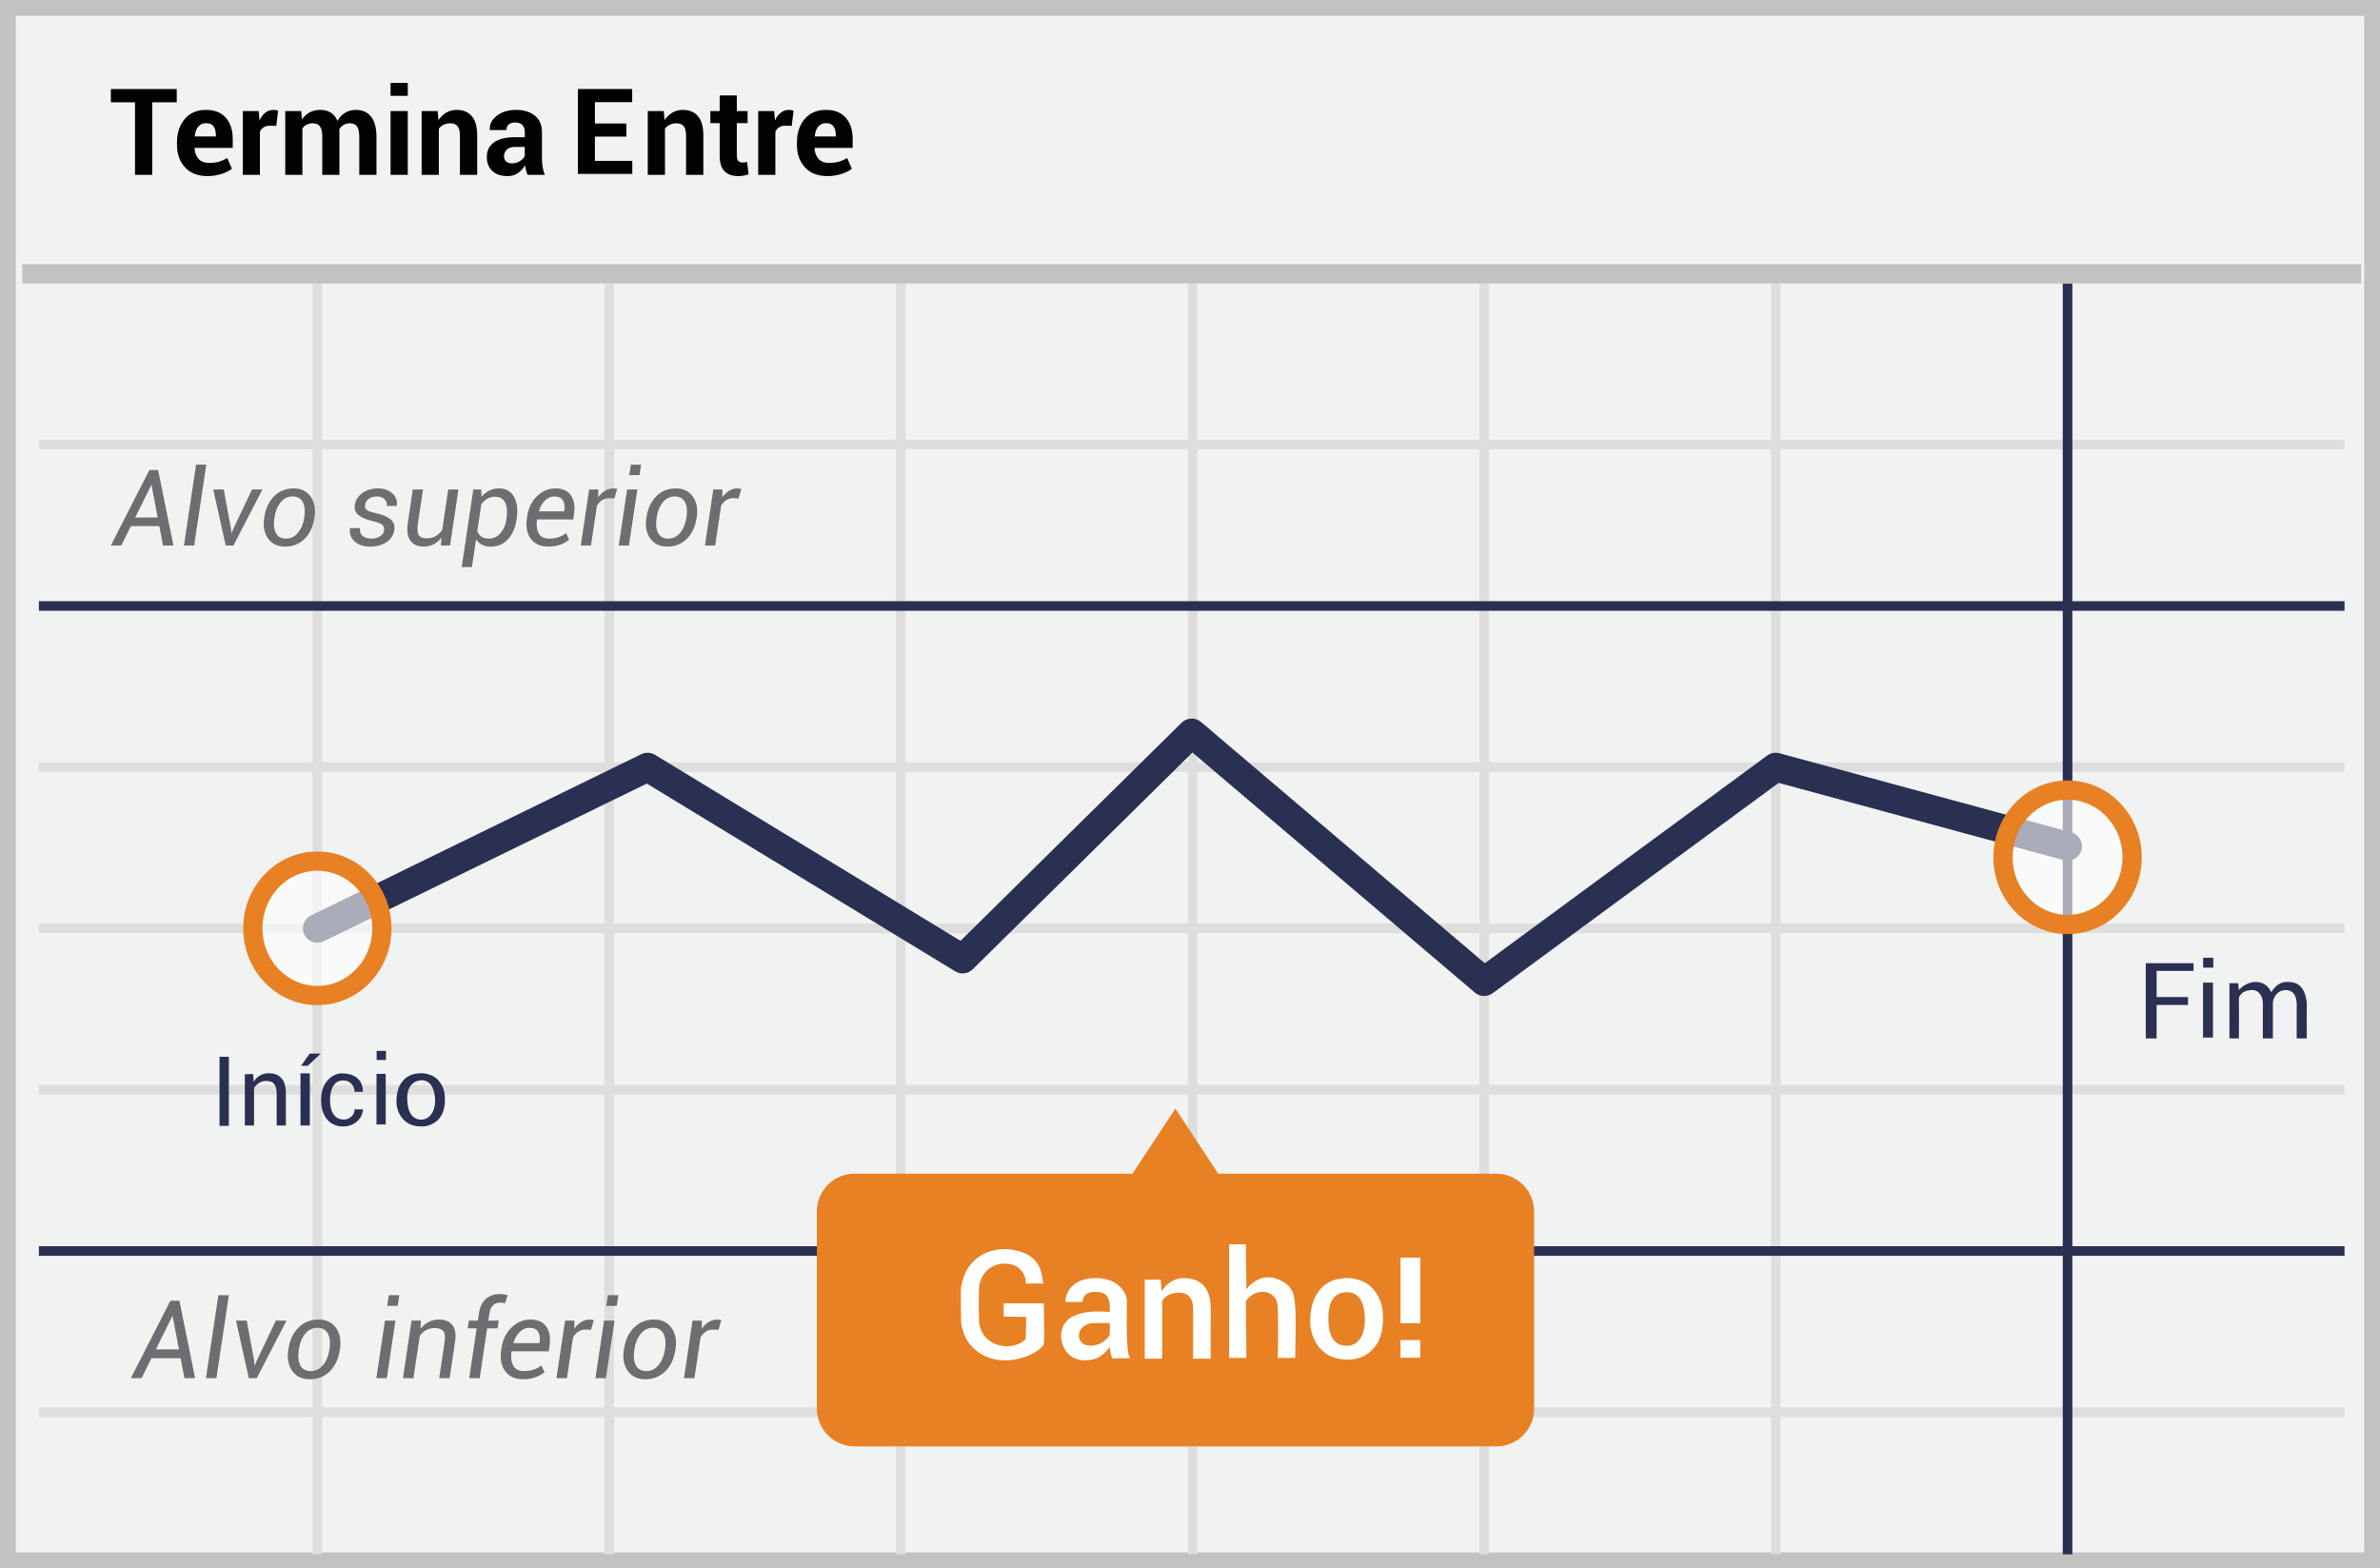 <?xml version="1.0" encoding="UTF-8"?>
<svg width="299px" height="197px" viewBox="0 0 299 197" version="1.1" xmlns="http://www.w3.org/2000/svg" xmlns:xlink="http://www.w3.org/1999/xlink">
    <!-- Generator: Sketch 52.6 (67491) - http://www.bohemiancoding.com/sketch -->
    <title>ends between</title>
    <desc>Created with Sketch.</desc>
    <g id="Page-1" stroke="none" stroke-width="1" fill="none" fill-rule="evenodd">
        <g id="ends-between">
            <g id="Group">
                <polygon id="Path" fill="#F1F2F2" points="0 0 299 0 299 197 0 197"></polygon>
                <path d="M1.987,1.98 L1.987,195.02 L297.013,195.02 L297.013,1.98 L1.987,1.98 Z M299,0 L299,197 L0,197 L0,0 L299,0 Z" id="Path" fill="#C2C2C2" fill-rule="nonzero"></path>
                <g id="Group-9" transform="translate(2, 33)">
                    <path d="M2.887,23.446 L2.887,22.239 L292.543,22.239 L292.543,23.446 L2.887,23.446 Z M2.887,63.98 L2.887,62.773 L292.543,62.773 L292.543,63.98 L2.887,63.98 Z M2.887,104.514 L2.887,103.307 L292.543,103.307 L292.543,104.514 L2.887,104.514 Z M2.887,145.01 L2.887,143.803 L292.543,143.803 L292.543,145.01 L2.887,145.01 Z M37.267,2.594 L38.473,2.594 L38.473,162.264 L37.267,162.264 L37.267,2.594 Z M73.931,2.594 L75.138,2.594 L75.138,162.264 L73.931,162.264 L73.931,2.594 Z M110.559,2.594 L111.766,2.594 L111.766,162.264 L110.559,162.264 L110.559,2.594 Z M147.224,2.594 L148.431,2.594 L148.431,162.264 L147.224,162.264 L147.224,2.594 Z M183.851,2.594 L185.058,2.594 L185.058,162.264 L183.851,162.264 L183.851,2.594 Z M220.479,2.594 L221.686,2.594 L221.686,162.264 L220.479,162.264 L220.479,2.594 Z M2.887,84.228 L2.887,83.021 L292.543,83.021 L292.543,84.228 L2.887,84.228 Z" id="Shape" fill="#DFDEDE" fill-rule="nonzero"></path>
                    <path d="M257.144,2.594 L258.351,2.594 L258.351,162.264 L257.144,162.264 L257.144,2.594 Z M2.887,43.731 L2.887,42.525 L292.543,42.525 L292.543,43.731 L2.887,43.731 Z M2.887,124.762 L2.887,123.555 L292.543,123.555 L292.543,124.762 L2.887,124.762 Z" id="Shape" fill="#2A3052" fill-rule="nonzero"></path>
                    <polygon id="Path" fill="#C2C2C2" fill-rule="nonzero" points="0.794 2.606 0.794 0.191 294.636 0.191 294.636 2.606"></polygon>
                    <path d="M38.664,85.252 C37.766,85.69 36.682,85.317 36.243,84.419 C35.804,83.52 36.177,82.436 37.076,81.998 L78.562,61.749 C79.117,61.479 79.771,61.509 80.298,61.83 L118.671,85.191 L146.444,57.791 C147.112,57.132 148.173,57.093 148.888,57.701 L184.536,88.005 L220.01,61.918 C220.454,61.591 221.023,61.485 221.556,61.629 L258.221,71.566 C259.186,71.828 259.756,72.822 259.495,73.787 C259.233,74.752 258.239,75.323 257.274,75.061 L221.451,65.352 L185.527,91.77 C184.851,92.268 183.922,92.235 183.282,91.691 L147.806,61.534 L120.208,88.761 C119.617,89.345 118.704,89.451 117.995,89.019 L79.261,65.438 L38.664,85.252 Z" id="Path" fill="#2A3052" fill-rule="nonzero"></path>
                    <path d="M185.987,114.445 L151.042,114.445 L145.66,106.264 L140.278,114.445 L105.332,114.445 C104.072,114.451 102.866,114.959 101.982,115.857 C101.098,116.755 100.609,117.968 100.623,119.227 L100.623,143.921 C100.606,146.54 102.712,148.678 105.332,148.703 L186.024,148.703 C187.285,148.697 188.49,148.189 189.374,147.291 C190.258,146.394 190.748,145.181 190.734,143.921 L190.734,119.227 C190.74,117.964 190.243,116.749 189.352,115.853 C188.462,114.956 187.251,114.449 185.987,114.445 Z" id="Path" fill="#E88024"></path>
                    <g id="Group" opacity="0.6" transform="translate(249.412, 66.132)" fill="#FFFFFF">
                        <ellipse id="Oval" cx="8.335" cy="8.564" rx="8.11" ry="8.443"></ellipse>
                    </g>
                    <path d="M257.747,84.346 C252.59,84.346 248.43,80.015 248.43,74.696 C248.43,69.377 252.59,65.046 257.747,65.046 C262.904,65.046 267.065,69.377 267.065,74.696 C267.065,80.015 262.904,84.346 257.747,84.346 Z M257.747,81.932 C261.549,81.932 264.65,78.703 264.65,74.696 C264.65,70.689 261.549,67.46 257.747,67.46 C253.946,67.46 250.844,70.689 250.844,74.696 C250.844,78.703 253.946,81.932 257.747,81.932 Z" id="Oval" fill="#E88024" fill-rule="nonzero"></path>
                    <g id="Group" opacity="0.6" transform="translate(28.9, 74.604)" fill="#FFFFFF">
                        <ellipse id="Oval" cx="8.97" cy="9.021" rx="8.11" ry="8.443"></ellipse>
                    </g>
                    <path d="M37.87,93.275 C32.713,93.275 28.553,88.943 28.553,83.625 C28.553,78.306 32.713,73.974 37.87,73.974 C43.027,73.974 47.187,78.306 47.187,83.625 C47.187,88.943 43.027,93.275 37.87,93.275 Z M37.87,90.861 C41.672,90.861 44.773,87.631 44.773,83.625 C44.773,79.618 41.672,76.389 37.87,76.389 C34.068,76.389 30.967,79.618 30.967,83.625 C30.967,87.631 34.068,90.861 37.87,90.861 Z" id="Oval" fill="#E88024" fill-rule="nonzero"></path>
                </g>
            </g>
            <g id="Group-14" transform="translate(13, 10)">
                <path d="M9.205,2.851 L6.125,2.851 L6.125,11.966 L3.963,11.966 L3.963,2.85 L0.927,2.85 L0.927,1.184 L9.205,1.184 L9.205,2.85 L9.205,2.851 Z M13.04,12.121 C11.846,12.121 10.913,11.755 10.241,11.021 C9.57,10.289 9.234,9.345 9.234,8.19 L9.234,7.894 C9.234,6.694 9.56,5.712 10.212,4.947 C10.863,4.182 11.759,3.802 12.899,3.807 C13.975,3.807 14.801,4.136 15.376,4.795 C15.951,5.454 16.239,6.341 16.239,7.457 L16.239,8.575 L11.463,8.575 L11.441,8.619 C11.475,9.167 11.641,9.611 11.941,9.952 C12.239,10.292 12.682,10.462 13.27,10.462 C13.753,10.462 14.164,10.413 14.502,10.315 C14.867,10.205 15.219,10.053 15.55,9.863 L16.135,11.196 C15.815,11.457 15.38,11.677 14.832,11.855 C14.252,12.037 13.648,12.127 13.04,12.121 Z M12.9,5.472 C12.465,5.472 12.13,5.622 11.896,5.92 C11.662,6.219 11.52,6.615 11.47,7.109 L11.485,7.146 L14.121,7.146 L14.121,6.983 C14.121,6.514 14.025,6.145 13.832,5.876 C13.64,5.607 13.329,5.472 12.899,5.472 L12.9,5.472 Z M21.71,5.813 L20.918,5.791 C20.598,5.791 20.333,5.857 20.126,5.991 C19.919,6.124 19.761,6.311 19.652,6.553 L19.652,11.966 L17.497,11.966 L17.497,3.955 L19.504,3.955 L19.6,5.139 C19.788,4.719 20.03,4.393 20.33,4.159 C20.623,3.926 20.988,3.802 21.362,3.807 C21.471,3.807 21.571,3.815 21.662,3.832 C21.754,3.85 21.846,3.871 21.94,3.895 L21.71,5.813 Z M24.842,3.955 L24.932,5.013 C25.188,4.628 25.51,4.331 25.897,4.121 C26.285,3.911 26.733,3.807 27.241,3.807 C27.755,3.807 28.194,3.92 28.559,4.147 C28.924,4.374 29.201,4.717 29.389,5.177 C29.635,4.747 29.956,4.411 30.351,4.169 C30.746,3.927 31.21,3.807 31.743,3.807 C32.533,3.807 33.156,4.087 33.613,4.647 C34.069,5.207 34.297,6.062 34.297,7.212 L34.297,11.966 L32.135,11.966 L32.135,7.205 C32.135,6.563 32.037,6.117 31.839,5.865 C31.642,5.613 31.348,5.487 30.959,5.487 C30.68,5.48 30.404,5.551 30.162,5.691 C29.936,5.828 29.75,6.024 29.625,6.257 C29.625,6.351 29.628,6.431 29.633,6.497 C29.638,6.565 29.64,6.632 29.64,6.702 L29.64,11.966 L27.486,11.966 L27.486,7.205 C27.486,6.578 27.386,6.135 27.189,5.876 C26.992,5.616 26.696,5.487 26.301,5.487 C26.01,5.487 25.754,5.543 25.535,5.654 C25.317,5.763 25.13,5.925 24.99,6.124 L24.99,11.966 L22.836,11.966 L22.836,3.955 L24.842,3.955 Z M38.229,11.965 L36.067,11.965 L36.067,3.955 L38.229,3.955 L38.229,11.965 Z M38.229,2.037 L36.067,2.037 L36.067,0.415 L38.229,0.415 L38.229,2.037 Z M41.983,3.955 L42.079,5.102 C42.327,4.71 42.665,4.383 43.064,4.147 C43.454,3.92 43.891,3.807 44.374,3.807 C45.184,3.807 45.816,4.067 46.27,4.587 C46.724,5.108 46.951,5.932 46.951,7.057 L46.951,11.966 L44.781,11.966 L44.781,7.064 C44.781,6.492 44.681,6.086 44.481,5.846 C44.281,5.607 43.981,5.487 43.582,5.487 C43.262,5.487 42.979,5.547 42.734,5.669 C42.49,5.789 42.289,5.956 42.131,6.169 L42.131,11.966 L39.969,11.966 L39.969,3.955 L41.983,3.955 Z M53.289,11.965 C53.208,11.777 53.14,11.585 53.085,11.388 C53.028,11.184 52.987,10.976 52.963,10.766 C52.741,11.156 52.447,11.48 52.083,11.736 C51.717,11.993 51.283,12.121 50.779,12.121 C49.939,12.121 49.293,11.905 48.839,11.474 C48.385,11.042 48.158,10.453 48.158,9.708 C48.158,8.923 48.46,8.314 49.065,7.883 C49.67,7.451 50.552,7.235 51.712,7.235 L52.926,7.235 L52.926,6.598 C52.926,6.213 52.825,5.914 52.623,5.702 C52.42,5.49 52.119,5.384 51.719,5.384 C51.369,5.384 51.099,5.469 50.909,5.639 C50.719,5.809 50.623,6.043 50.623,6.339 L48.543,6.339 L48.528,6.294 C48.494,5.618 48.788,5.034 49.413,4.544 C50.037,4.052 50.853,3.807 51.86,3.807 C52.822,3.807 53.601,4.048 54.196,4.532 C54.791,5.016 55.088,5.709 55.088,6.612 L55.088,9.922 C55.088,10.297 55.117,10.65 55.173,10.982 C55.23,11.312 55.32,11.64 55.443,11.966 L53.29,11.966 L53.289,11.965 Z M51.312,10.522 C51.687,10.522 52.022,10.428 52.319,10.241 C52.615,10.053 52.818,9.836 52.926,9.589 L52.926,8.456 L51.712,8.456 C51.252,8.456 50.906,8.57 50.672,8.796 C50.442,9.013 50.314,9.317 50.32,9.634 C50.32,9.905 50.407,10.121 50.583,10.281 C50.758,10.441 51.001,10.522 51.312,10.522 Z M70.392,3.955 L70.489,5.102 C70.737,4.71 71.074,4.383 71.473,4.147 C71.863,3.92 72.3,3.807 72.784,3.807 C73.594,3.807 74.225,4.067 74.679,4.587 C75.134,5.108 75.361,5.932 75.361,7.057 L75.361,11.966 L73.191,11.966 L73.191,7.064 C73.191,6.492 73.091,6.086 72.891,5.846 C72.691,5.607 72.391,5.487 71.991,5.487 C71.671,5.487 71.388,5.547 71.144,5.669 C70.9,5.789 70.699,5.956 70.541,6.169 L70.541,11.966 L68.379,11.966 L68.379,3.955 L70.392,3.955 Z M79.566,1.993 L79.566,3.955 L80.921,3.955 L80.921,5.472 L79.566,5.472 L79.566,9.552 C79.566,9.863 79.632,10.085 79.762,10.219 C79.893,10.352 80.065,10.419 80.277,10.419 C80.391,10.419 80.489,10.412 80.573,10.399 C80.657,10.388 80.753,10.367 80.862,10.337 L81.04,11.899 C80.622,12.049 80.181,12.124 79.737,12.121 C78.991,12.121 78.417,11.917 78.015,11.507 C77.613,11.097 77.412,10.448 77.412,9.56 L77.412,5.472 L76.242,5.472 L76.242,3.955 L77.412,3.955 L77.412,1.993 L79.566,1.993 Z M86.466,5.813 L85.675,5.791 C85.354,5.791 85.09,5.857 84.882,5.991 C84.675,6.124 84.517,6.311 84.409,6.553 L84.409,11.966 L82.254,11.966 L82.254,3.955 L84.26,3.955 L84.357,5.139 C84.544,4.719 84.787,4.393 85.086,4.159 C85.379,3.926 85.744,3.802 86.119,3.807 C86.227,3.807 86.327,3.815 86.419,3.832 C86.51,3.85 86.603,3.871 86.696,3.895 L86.466,5.813 Z M90.924,12.121 C89.73,12.121 88.797,11.755 88.125,11.021 C87.455,10.289 87.118,9.345 87.118,8.19 L87.118,7.894 C87.118,6.694 87.444,5.712 88.096,4.947 C88.747,4.182 89.643,3.802 90.783,3.807 C91.86,3.807 92.685,4.136 93.26,4.795 C93.835,5.454 94.123,6.341 94.123,7.457 L94.123,8.575 L89.347,8.575 L89.325,8.619 C89.359,9.167 89.526,9.611 89.825,9.952 C90.123,10.292 90.566,10.462 91.154,10.462 C91.637,10.462 92.048,10.413 92.386,10.315 C92.751,10.205 93.103,10.053 93.434,9.863 L94.019,11.196 C93.699,11.457 93.264,11.677 92.716,11.855 C92.136,12.037 91.532,12.127 90.924,12.121 Z M90.784,5.472 C90.349,5.472 90.014,5.622 89.78,5.92 C89.546,6.219 89.404,6.615 89.354,7.109 L89.369,7.146 L92.005,7.146 L92.005,6.983 C92.005,6.514 91.909,6.145 91.716,5.876 C91.524,5.607 91.213,5.472 90.783,5.472 L90.784,5.472 Z" id="Shape" fill="#020202" fill-rule="nonzero"></path>
                <polygon id="Path" fill="#000000" points="65.691 7.16 61.736 7.16 61.736 10.206 66.438 10.206 66.438 11.846 59.598 11.846 59.598 1.184 66.424 1.184 66.424 2.832 61.736 2.832 61.736 5.512 65.691 5.512"></polygon>
            </g>
            <path d="M20.02,66.09 L16.446,66.09 L15.236,68.53 L13.926,68.53 L18.763,59.053 L19.863,59.053 L21.79,68.53 L20.48,68.53 L20.018,66.09 L20.02,66.09 Z M16.98,65.015 L19.81,65.015 L19.043,60.947 L19.003,60.941 L16.98,65.015 Z M24.393,68.53 L23.111,68.53 L24.634,58.376 L25.916,58.376 L24.393,68.53 Z M29.027,66.454 L29.067,66.948 L29.105,66.955 L29.301,66.454 L31.663,61.487 L32.972,61.487 L29.327,68.53 L28.357,68.53 L26.788,61.487 L28.103,61.487 L29.027,66.454 Z M33.212,64.944 C33.372,63.864 33.782,62.995 34.439,62.34 C35.097,61.685 35.914,61.357 36.889,61.357 C37.827,61.357 38.538,61.697 39.021,62.376 C39.505,63.055 39.671,63.911 39.519,64.944 L39.493,65.087 C39.328,66.176 38.918,67.045 38.263,67.694 C37.608,68.342 36.79,68.667 35.809,68.667 C34.872,68.667 34.162,68.328 33.678,67.651 C33.194,66.974 33.03,66.12 33.186,65.087 L33.212,64.944 Z M34.469,65.087 C34.351,65.859 34.414,66.482 34.657,66.955 C34.9,67.428 35.334,67.665 35.959,67.665 C36.545,67.665 37.039,67.418 37.439,66.925 C37.841,66.433 38.099,65.82 38.211,65.087 L38.237,64.944 C38.35,64.18 38.284,63.559 38.039,63.082 C37.793,62.605 37.361,62.366 36.74,62.366 C36.15,62.366 35.654,62.615 35.253,63.111 C34.852,63.608 34.599,64.219 34.495,64.944 L34.469,65.087 Z M48.254,66.636 C48.294,66.346 48.219,66.113 48.033,65.939 C47.846,65.766 47.46,65.612 46.874,65.477 C46.067,65.299 45.463,65.05 45.062,64.729 C44.66,64.408 44.499,63.979 44.577,63.44 C44.659,62.841 44.97,62.344 45.511,61.95 C46.051,61.555 46.714,61.357 47.499,61.357 C48.263,61.357 48.87,61.577 49.322,62.015 C49.772,62.453 49.949,62.956 49.849,63.525 L49.836,63.564 L48.606,63.564 C48.651,63.258 48.547,62.948 48.326,62.731 C48.096,62.488 47.775,62.366 47.362,62.366 C46.929,62.366 46.58,62.469 46.318,62.676 C46.055,62.881 45.904,63.123 45.865,63.401 C45.826,63.687 45.891,63.904 46.061,64.051 C46.23,64.199 46.611,64.336 47.206,64.462 C48.044,64.644 48.662,64.902 49.061,65.236 C49.461,65.571 49.623,66.006 49.549,66.545 C49.459,67.191 49.135,67.707 48.579,68.091 C48.024,68.475 47.334,68.667 46.509,68.667 C45.651,68.667 44.986,68.437 44.515,67.977 C44.045,67.517 43.863,66.987 43.971,66.389 L43.984,66.349 L45.214,66.349 C45.176,66.805 45.299,67.139 45.586,67.349 C45.872,67.559 46.228,67.664 46.653,67.664 C47.091,67.664 47.456,67.567 47.746,67.371 C48.037,67.176 48.206,66.931 48.254,66.636 Z M55.388,68.53 L55.459,67.521 C55.202,67.877 54.867,68.168 54.479,68.374 C54.092,68.572 53.662,68.673 53.227,68.667 C52.485,68.667 51.929,68.418 51.561,67.921 C51.191,67.425 51.085,66.664 51.241,65.64 L51.86,61.487 L53.142,61.487 L52.517,65.653 C52.4,66.43 52.431,66.953 52.609,67.222 C52.786,67.491 53.114,67.625 53.591,67.625 C54.038,67.625 54.427,67.529 54.756,67.335 C55.091,67.137 55.369,66.856 55.564,66.519 L56.312,61.487 L57.594,61.487 L56.54,68.53 L55.388,68.53 Z M64.898,65.276 C64.737,66.33 64.371,67.159 63.8,67.762 C63.23,68.365 62.513,68.667 61.65,68.667 C61.228,68.667 60.864,68.59 60.556,68.436 C60.248,68.283 59.989,68.047 59.807,67.756 L59.287,71.238 L58.004,71.238 L59.462,61.488 L60.445,61.488 L60.51,62.398 C60.792,62.06 61.118,61.802 61.486,61.624 C61.873,61.442 62.296,61.351 62.723,61.357 C63.561,61.357 64.177,61.707 64.572,62.408 C64.967,63.109 65.082,64.019 64.917,65.138 L64.897,65.276 L64.898,65.276 Z M63.634,65.139 C63.76,64.31 63.704,63.646 63.465,63.147 C63.227,62.648 62.799,62.399 62.183,62.399 C61.827,62.399 61.505,62.484 61.216,62.656 C60.928,62.827 60.677,63.06 60.465,63.356 L59.957,66.74 C60.078,67.03 60.257,67.257 60.491,67.42 C60.725,67.583 61.031,67.664 61.408,67.664 C61.99,67.664 62.477,67.44 62.87,66.991 C63.262,66.541 63.51,65.97 63.615,65.276 L63.635,65.139 L63.634,65.139 Z M68.88,68.667 C67.908,68.667 67.178,68.339 66.69,67.684 C66.202,67.029 66.036,66.182 66.192,65.145 L66.238,64.859 C66.39,63.809 66.803,62.963 67.478,62.321 C68.153,61.678 68.918,61.357 69.772,61.357 C70.679,61.357 71.332,61.654 71.732,62.249 C72.131,62.843 72.259,63.618 72.115,64.573 L72.018,65.25 L67.462,65.25 C67.362,65.996 67.436,66.585 67.682,67.017 C67.93,67.448 68.379,67.664 69.03,67.664 C69.425,67.668 69.818,67.604 70.192,67.476 C70.528,67.362 70.842,67.19 71.119,66.968 L71.497,67.801 C71.172,68.066 70.805,68.274 70.41,68.416 C69.972,68.583 69.462,68.666 68.88,68.666 L68.88,68.667 Z M69.622,62.367 C69.192,62.367 68.803,62.54 68.454,62.887 C68.104,63.234 67.854,63.672 67.702,64.202 L67.715,64.241 L70.885,64.241 L70.898,64.137 C70.976,63.611 70.916,63.185 70.716,62.857 C70.516,62.53 70.152,62.367 69.622,62.367 Z M77.179,62.62 L76.529,62.58 C76.194,62.58 75.899,62.664 75.643,62.832 C75.374,63.013 75.151,63.255 74.993,63.538 L74.243,68.53 L72.961,68.53 L74.016,61.487 L75.161,61.487 L75.135,62.483 C75.362,62.151 75.655,61.868 75.995,61.653 C76.392,61.409 76.863,61.312 77.325,61.38 C77.415,61.395 77.485,61.412 77.537,61.429 L77.179,62.62 Z M79.015,68.53 L77.732,68.53 L78.787,61.487 L80.069,61.487 L79.015,68.53 Z M80.342,59.685 L79.06,59.685 L79.255,58.376 L80.538,58.376 L80.342,59.685 Z M81.228,64.944 C81.388,63.864 81.798,62.995 82.454,62.34 C83.112,61.685 83.929,61.357 84.905,61.357 C85.842,61.357 86.553,61.697 87.037,62.376 C87.52,63.055 87.687,63.911 87.535,64.944 L87.509,65.087 C87.344,66.176 86.934,67.045 86.279,67.694 C85.623,68.342 84.805,68.667 83.825,68.667 C82.887,68.667 82.177,68.328 81.693,67.651 C81.209,66.974 81.045,66.12 81.202,65.087 L81.228,64.944 Z M82.484,65.087 C82.367,65.859 82.43,66.482 82.673,66.955 C82.916,67.428 83.349,67.665 83.974,67.665 C84.56,67.665 85.054,67.418 85.455,66.925 C85.856,66.433 86.114,65.82 86.226,65.087 L86.252,64.944 C86.365,64.18 86.299,63.559 86.054,63.082 C85.809,62.605 85.376,62.366 84.755,62.366 C84.165,62.366 83.669,62.615 83.268,63.111 C82.867,63.608 82.614,64.219 82.51,64.944 L82.484,65.087 Z M92.78,62.62 L92.129,62.58 C91.795,62.58 91.499,62.664 91.244,62.832 C90.975,63.013 90.752,63.255 90.593,63.538 L89.844,68.53 L88.562,68.53 L89.616,61.487 L90.762,61.487 L90.736,62.483 C90.963,62.151 91.256,61.868 91.596,61.653 C91.993,61.409 92.464,61.312 92.926,61.38 C93.016,61.395 93.086,61.412 93.138,61.429 L92.78,62.62 Z M22.697,170.627 L19.028,170.627 L17.785,173.133 L16.442,173.133 L21.407,163.403 L22.537,163.403 L24.514,173.133 L23.171,173.133 L22.697,170.627 Z M19.576,169.524 L22.483,169.524 L21.694,165.348 L21.654,165.341 L19.576,169.524 Z M27.187,173.133 L25.871,173.133 L27.435,162.708 L28.751,162.708 L27.187,173.133 Z M31.945,171 L31.985,171.508 L32.025,171.515 L32.225,171 L34.652,165.901 L35.995,165.901 L32.253,173.131 L31.257,173.131 L29.647,165.901 L30.997,165.901 L31.945,171.001 L31.945,171 Z M36.242,169.45 C36.407,168.34 36.827,167.45 37.502,166.777 C38.177,166.104 39.015,165.767 40.018,165.767 C40.98,165.767 41.709,166.117 42.206,166.814 C42.703,167.511 42.873,168.389 42.717,169.45 L42.691,169.597 C42.521,170.715 42.101,171.607 41.428,172.273 C40.755,172.939 39.915,173.273 38.908,173.273 C37.946,173.273 37.216,172.925 36.72,172.23 C36.223,171.535 36.055,170.657 36.215,169.597 L36.242,169.45 Z M37.532,169.597 C37.412,170.39 37.476,171.029 37.725,171.515 C37.975,172 38.42,172.243 39.062,172.243 C39.663,172.243 40.17,171.99 40.582,171.485 C40.994,170.979 41.258,170.35 41.374,169.597 L41.401,169.45 C41.517,168.666 41.449,168.029 41.197,167.539 C40.945,167.049 40.501,166.804 39.864,166.804 C39.258,166.804 38.749,167.059 38.337,167.569 C37.925,168.079 37.665,168.706 37.558,169.449 L37.532,169.597 Z M48.598,173.132 L47.28,173.132 L48.363,165.902 L49.679,165.902 L48.597,173.132 L48.598,173.132 Z M49.961,164.05 L48.645,164.05 L48.845,162.707 L50.161,162.707 L49.961,164.05 Z M52.821,166.937 C53.098,166.577 53.451,166.282 53.854,166.072 C54.252,165.868 54.693,165.764 55.14,165.768 C55.893,165.768 56.455,165.998 56.827,166.459 C57.199,166.92 57.314,167.623 57.171,168.568 L56.49,173.132 L55.173,173.132 L55.855,168.594 C55.953,167.935 55.897,167.477 55.688,167.221 C55.478,166.965 55.111,166.837 54.585,166.837 C54.193,166.837 53.841,166.923 53.529,167.094 C53.215,167.268 52.945,167.511 52.741,167.806 L51.939,173.132 L50.623,173.132 L51.705,165.902 L52.881,165.902 L52.821,166.937 Z M58.949,173.132 L59.884,166.877 L58.755,166.877 L58.902,165.901 L60.032,165.901 L60.172,164.986 C60.292,164.184 60.582,163.58 61.04,163.175 C61.5,162.77 62.094,162.567 62.825,162.567 C62.972,162.567 63.123,162.58 63.279,162.607 C63.435,162.634 63.599,162.667 63.774,162.707 L63.466,163.71 C63.255,163.664 63.04,163.642 62.825,163.643 C62.455,163.643 62.155,163.76 61.925,163.993 C61.696,164.227 61.551,164.558 61.488,164.986 L61.348,165.901 L62.658,165.901 L62.511,166.877 L61.2,166.877 L60.264,173.132 L58.95,173.132 L58.949,173.132 Z M65.719,173.272 C64.72,173.272 63.971,172.936 63.469,172.263 C62.969,171.59 62.798,170.722 62.959,169.657 L63.005,169.363 C63.161,168.285 63.585,167.416 64.278,166.757 C64.971,166.097 65.756,165.767 66.634,165.767 C67.564,165.767 68.235,166.073 68.645,166.683 C69.055,167.293 69.186,168.089 69.039,169.069 L68.939,169.764 L64.261,169.764 C64.159,170.53 64.235,171.134 64.489,171.578 C64.743,172.021 65.204,172.243 65.872,172.243 C66.3,172.243 66.697,172.178 67.065,172.049 C67.432,171.92 67.75,171.746 68.017,171.528 L68.405,172.383 C68.111,172.633 67.739,172.843 67.289,173.015 C66.839,173.186 66.315,173.272 65.719,173.272 Z M66.48,166.804 C66.039,166.804 65.64,166.982 65.28,167.338 C64.922,167.694 64.665,168.144 64.509,168.688 L64.522,168.728 L67.776,168.728 L67.79,168.621 C67.87,168.082 67.808,167.644 67.603,167.308 C67.398,166.972 67.023,166.804 66.48,166.804 Z M74.238,167.064 L73.57,167.024 C73.227,167.024 72.924,167.11 72.661,167.281 C72.385,167.467 72.156,167.715 71.993,168.006 L71.225,173.132 L69.908,173.132 L70.991,165.902 L72.167,165.902 L72.14,166.924 C72.398,166.558 72.692,166.274 73.022,166.072 C73.431,165.821 73.915,165.722 74.389,165.792 C74.48,165.807 74.552,165.823 74.606,165.842 L74.238,167.064 Z M76.123,173.132 L74.806,173.132 L75.889,165.902 L77.205,165.902 L76.123,173.132 Z M77.486,164.05 L76.17,164.05 L76.37,162.707 L77.686,162.707 L77.486,164.05 Z M78.395,169.45 C78.56,168.34 78.979,167.45 79.655,166.777 C80.329,166.104 81.168,165.767 82.17,165.767 C83.133,165.767 83.862,166.117 84.359,166.814 C84.856,167.511 85.026,168.389 84.87,169.45 L84.843,169.597 C84.674,170.715 84.253,171.607 83.58,172.273 C82.908,172.939 82.068,173.273 81.061,173.273 C80.099,173.273 79.369,172.925 78.873,172.23 C78.376,171.535 78.208,170.657 78.368,169.597 L78.395,169.45 Z M79.685,169.597 C79.565,170.39 79.629,171.029 79.878,171.515 C80.128,172 80.573,172.243 81.215,172.243 C81.816,172.243 82.323,171.99 82.735,171.485 C83.147,170.979 83.411,170.35 83.527,169.597 L83.554,169.45 C83.669,168.666 83.602,168.029 83.35,167.539 C83.098,167.049 82.654,166.804 82.017,166.804 C81.411,166.804 80.902,167.059 80.49,167.569 C80.078,168.079 79.818,168.706 79.711,169.449 L79.684,169.597 L79.685,169.597 Z M90.256,167.064 L89.588,167.024 C89.245,167.024 88.942,167.11 88.679,167.281 C88.403,167.467 88.174,167.715 88.011,168.006 L87.242,173.132 L85.926,173.132 L87.008,165.902 L88.185,165.902 L88.158,166.924 C88.416,166.558 88.71,166.274 89.04,166.072 C89.448,165.821 89.932,165.722 90.406,165.792 C90.498,165.807 90.57,165.823 90.624,165.842 L90.256,167.064 Z" id="Shape" fill="#6D6E71" fill-rule="nonzero"></path>
            <g id="Group" transform="translate(269, 120)" fill="#2A3052" fill-rule="nonzero">
                <path d="M6.571,1.005 L6.571,1.971 L1.936,1.971 L1.936,5.254 L5.884,5.254 L5.884,6.249 L1.936,6.249 L1.936,10.451 L0.574,10.451 L0.574,1.005 L6.571,1.005 Z M7.765,3.447 L9.017,3.447 L9.017,10.34 L7.765,10.34 L7.765,3.447 Z M7.782,0.317 L7.782,1.56 L9.058,1.56 L9.058,0.317 L7.782,0.317 Z M11.086,3.512 L12.183,3.512 C12.189,3.73 12.219,4.02 12.276,4.381 C13.365,3.088 15.573,2.855 16.33,4.659 C17.071,3.512 17.803,3.206 18.996,3.405 C20.506,3.655 20.732,5.361 20.805,6.005 C20.773,7.852 20.793,9.475 20.805,10.451 L19.534,10.451 L19.534,6.006 C19.496,5.349 19.275,4.381 18.16,4.381 C17.044,4.381 16.544,5.403 16.544,6.006 L16.544,10.451 L15.281,10.451 L15.281,6.006 C15.281,5.229 14.806,4.225 13.684,4.381 C12.563,4.537 12.469,5.04 12.276,5.303 C12.289,6.872 12.289,8.587 12.276,10.451 L11.086,10.451 L11.086,3.511 L11.086,3.512 Z" id="Shape"></path>
            </g>
            <g id="Group" transform="translate(120, 156)" fill="#FFFFFF" fill-rule="nonzero">
                <path d="M58.435,10.228 L55.944,10.228 L55.944,1.985 L58.435,1.985 L58.435,10.228 Z M58.435,14.565 L55.944,14.565 L55.944,12.351 L58.435,12.351 L58.435,14.565 Z" id="Shape"></path>
                <path d="M23.81,4.753 L25.823,4.753 L25.923,6.218 C26.748,4.989 27.816,4.443 29.13,4.578 C29.89,4.658 31.495,4.907 31.974,7.067 C32.149,7.859 32.111,9.197 32.098,11.015 C32.093,11.722 32.093,12.945 32.098,14.683 L29.891,14.683 L29.891,8.463 C29.891,7.731 29.686,6.915 29.073,6.606 C28.23,6.181 26.643,6.359 26.006,7.43 L26.006,14.683 L23.811,14.683 L23.811,4.753 L23.81,4.753 Z M6.091,9.4 L6.091,7.732 L11.14,7.732 C11.197,10.64 11.197,12.336 11.14,12.819 C10.714,14.093 5.672,16.409 2.417,13.471 C1.447,12.596 0.99,11.626 0.741,10.158 C0.729,8.659 0.702,7.252 0.713,5.922 C0.959,4.292 1.505,3.365 1.945,2.839 C3.545,0.926 6.096,0.514 8.339,1.289 C10.582,2.065 10.873,3.676 11.054,5.251 C10.535,5.251 10.261,5.229 8.859,5.251 C9.001,4.365 8.194,2.651 6.089,2.745 C3.985,2.839 2.992,4.568 2.992,6.009 C2.992,7.449 2.916,6.965 2.992,9.828 C3.088,13.114 7.028,13.996 8.859,12.241 L8.925,9.442 L6.091,9.4 Z M15.978,7.565 C15.301,7.561 14.591,7.561 13.848,7.565 C13.848,6.497 14.613,4.558 17.673,4.558 C20.733,4.558 21.467,6.661 21.55,7.113 C21.633,7.565 21.337,13.911 21.977,14.633 L19.704,14.635 C19.516,13.993 19.422,13.518 19.422,13.21 C19.067,13.643 18.457,14.434 17.52,14.725 C16.583,15.015 14.454,15.171 13.582,13.129 C13.008,11.782 13.374,10.268 14.454,9.574 C16.238,8.428 18.69,8.811 19.422,8.811 C19.516,6.767 18.906,6.291 17.52,6.291 C16.596,6.291 16.083,6.716 15.978,7.565 Z M19.421,10.209 C18.673,10.193 17.925,10.199 17.177,10.228 C16.284,10.306 15.49,10.966 15.557,11.906 C15.638,13.026 16.912,13.232 17.91,12.909 C18.747,12.638 19.33,11.937 19.421,11.639 L19.421,10.209 Z M49.017,4.565 C50.115,4.504 51.503,4.892 52.281,5.697 C53.141,6.587 53.754,7.693 53.754,9.519 C53.754,11.137 53.438,12.306 52.688,13.251 C51.84,14.319 50.52,14.807 49.449,14.807 C48.339,14.807 47.134,14.629 46.121,13.675 C45.292,12.894 44.526,11.555 44.602,9.686 C44.687,7.621 45.338,6.443 46.122,5.696 C46.912,4.942 47.842,4.63 49.017,4.565 Z M49.236,6.327 C48.236,6.327 46.881,6.775 46.881,9.58 C46.881,12.385 47.974,13.064 49.236,13.064 C50.497,13.064 51.553,11.947 51.463,9.445 C51.373,6.944 50.236,6.327 49.236,6.327 Z M34.415,0.32 L36.527,0.32 C36.567,3.782 36.586,5.669 36.586,5.98 C37.1,5.179 38.594,4.09 40.186,4.583 C42.714,5.366 42.599,7.015 42.714,8.121 C42.791,8.859 42.791,11.014 42.714,14.586 L40.524,14.586 C40.584,11.637 40.584,9.542 40.524,8.301 C40.604,6.151 37.93,5.504 36.527,7.426 L36.586,14.586 L34.416,14.586 L34.416,0.32 L34.415,0.32 Z" id="Shape"></path>
            </g>
            <g id="Group" transform="translate(27, 132)" fill="#2A3052" fill-rule="nonzero">
                <path d="M4.79,2.92 L4.883,3.889 C5.267,3.218 5.986,2.811 6.758,2.826 C7.446,2.826 7.977,3.014 8.352,3.451 C8.727,3.857 8.914,4.482 8.914,5.326 L8.914,9.388 L7.758,9.388 L7.758,5.358 C7.758,4.795 7.633,4.388 7.414,4.138 C7.196,3.888 6.852,3.795 6.414,3.795 C6.071,3.795 5.79,3.889 5.54,4.045 C5.29,4.201 5.071,4.42 4.915,4.701 L4.915,9.388 L3.759,9.388 L3.759,2.951 L4.789,2.921 L4.79,2.92 Z M0.578,0.757 L1.752,0.757 L1.752,9.439 L0.578,9.439 L0.578,0.757 Z M10.75,2.84 L11.925,2.84 L11.925,9.388 L10.751,9.388 L10.75,2.84 Z M20.3,2.903 L21.457,2.903 L21.457,9.263 L20.3,9.263 L20.3,2.903 Z M20.317,0.014 L20.317,1.161 L21.494,1.161 L21.494,0.014 L20.317,0.014 Z M17.547,5.163 C17.958,5.151 18.344,5.163 18.592,5.163 C18.592,3.325 17.135,2.84 15.964,2.84 C14.792,2.84 13.336,3.903 13.336,6.182 C13.336,8.462 14.614,9.571 16.201,9.513 C17.787,9.456 18.592,8.25 18.592,7.362 C18.129,7.372 18.012,7.372 17.547,7.362 C17.547,8.201 16.793,8.642 16.201,8.642 C14.784,8.642 14.463,7.267 14.463,6.174 C14.463,5.081 14.825,3.732 16.09,3.732 C17.163,3.732 17.547,4.564 17.547,5.163 Z M25.745,2.829 C26.475,2.789 27.4,3.042 27.917,3.567 C28.489,4.147 28.898,4.87 28.898,6.062 C28.898,7.117 28.688,7.88 28.188,8.497 C27.624,9.194 26.746,9.513 26.032,9.513 C25.293,9.513 24.492,9.396 23.817,8.773 C23.265,8.263 22.755,7.39 22.807,6.171 C22.862,4.823 23.296,4.054 23.817,3.567 C24.344,3.075 24.963,2.871 25.745,2.829 Z M26.008,3.71 C25.17,3.71 24.157,4.257 24.157,5.952 C24.157,7.647 24.782,8.655 25.905,8.655 C27.028,8.655 27.765,7.515 27.651,5.952 C27.538,4.389 26.846,3.71 26.008,3.71 Z M10.814,1.898 L11.664,1.898 L13.294,0.358 L11.91,0.358 L10.814,1.898 Z" id="Shape"></path>
            </g>
        </g>
    </g>
</svg>